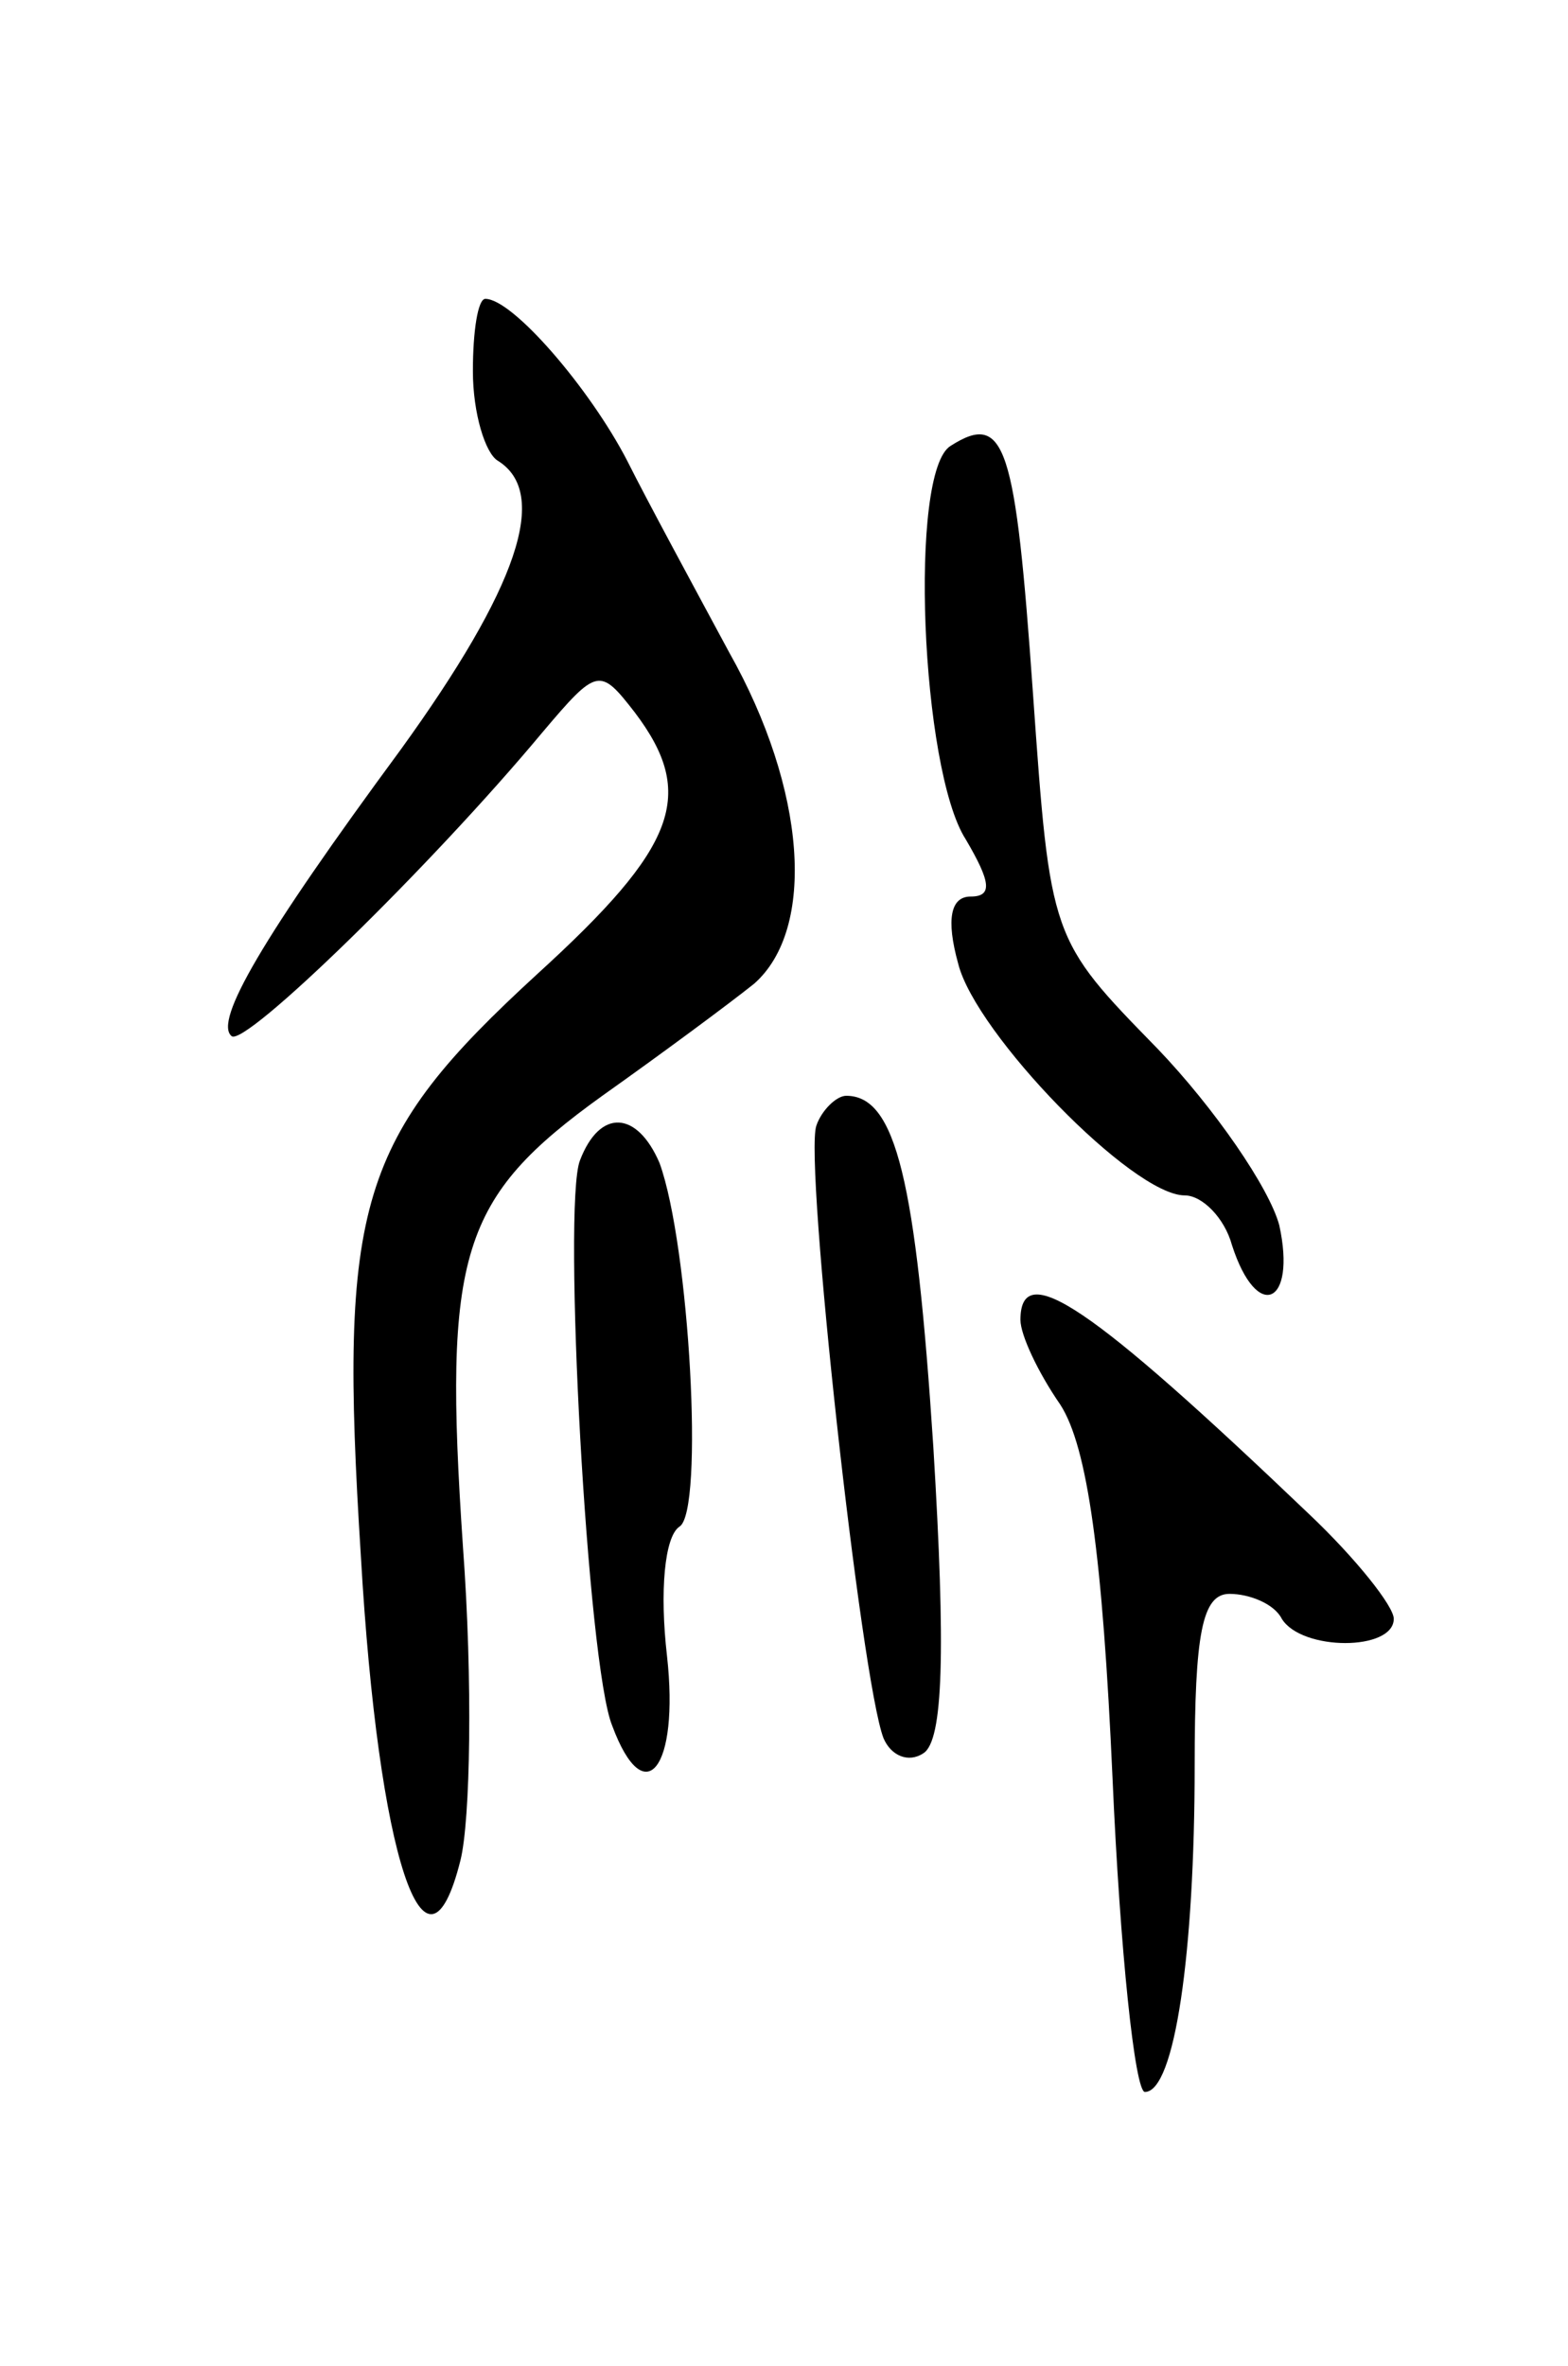 <svg version="1.0" xmlns="http://www.w3.org/2000/svg"
 width="63pt" height="95pt" viewBox="0 0 63 95"
 preserveAspectRatio="xMidYMid meet">
<g transform="translate(0,95) scale(0.1,-0.1)"
fill="#000000" stroke="none">
<path d="M190 801 c0 -17 5 -33 10 -36 21 -13 8 -51 -39 -116 -56 -76 -75
-109 -68 -115 5 -5 80 68 125 122 22 26 23 26 37 8 25 -33 17 -54 -39 -105
-72 -66 -80 -92 -71 -234 7 -121 26 -178 40 -122 4 16 5 72 1 126 -8 118 -1
140 56 181 24 17 51 37 61 45 25 22 21 78 -10 133 -14 26 -33 61 -41 77 -15
29 -46 65 -57 65 -3 0 -5 -13 -5 -29z"/>
<path d="M382 771 c-17 -10 -12 -130 6 -158 10 -17 11 -23 2 -23 -8 0 -10 -9
-5 -27 7 -28 70 -93 91 -93 7 0 16 -9 19 -20 10 -31 26 -24 19 8 -4 15 -26 47
-49 71 -43 44 -43 44 -50 143 -7 99 -11 113 -33 99z"/>
<path d="M328 498 c-5 -14 18 -223 27 -246 3 -7 10 -10 16 -6 8 5 9 41 4 123
-7 107 -15 141 -35 141 -4 0 -10 -6 -12 -12z"/>
<path d="M233 484 c-7 -18 3 -203 13 -227 13 -35 27 -17 22 28 -3 26 -1 48 5
52 10 6 4 113 -8 146 -9 21 -24 22 -32 1z"/>
<path d="M410 420 c0 -6 7 -21 16 -34 11 -17 17 -61 21 -150 3 -69 9 -126 13
-126 12 0 20 56 20 131 0 53 3 69 14 69 8 0 18 -4 21 -10 8 -13 45 -13 45 0 0
5 -15 24 -34 42 -88 84 -116 103 -116 78z"/>
</g>
</svg>
